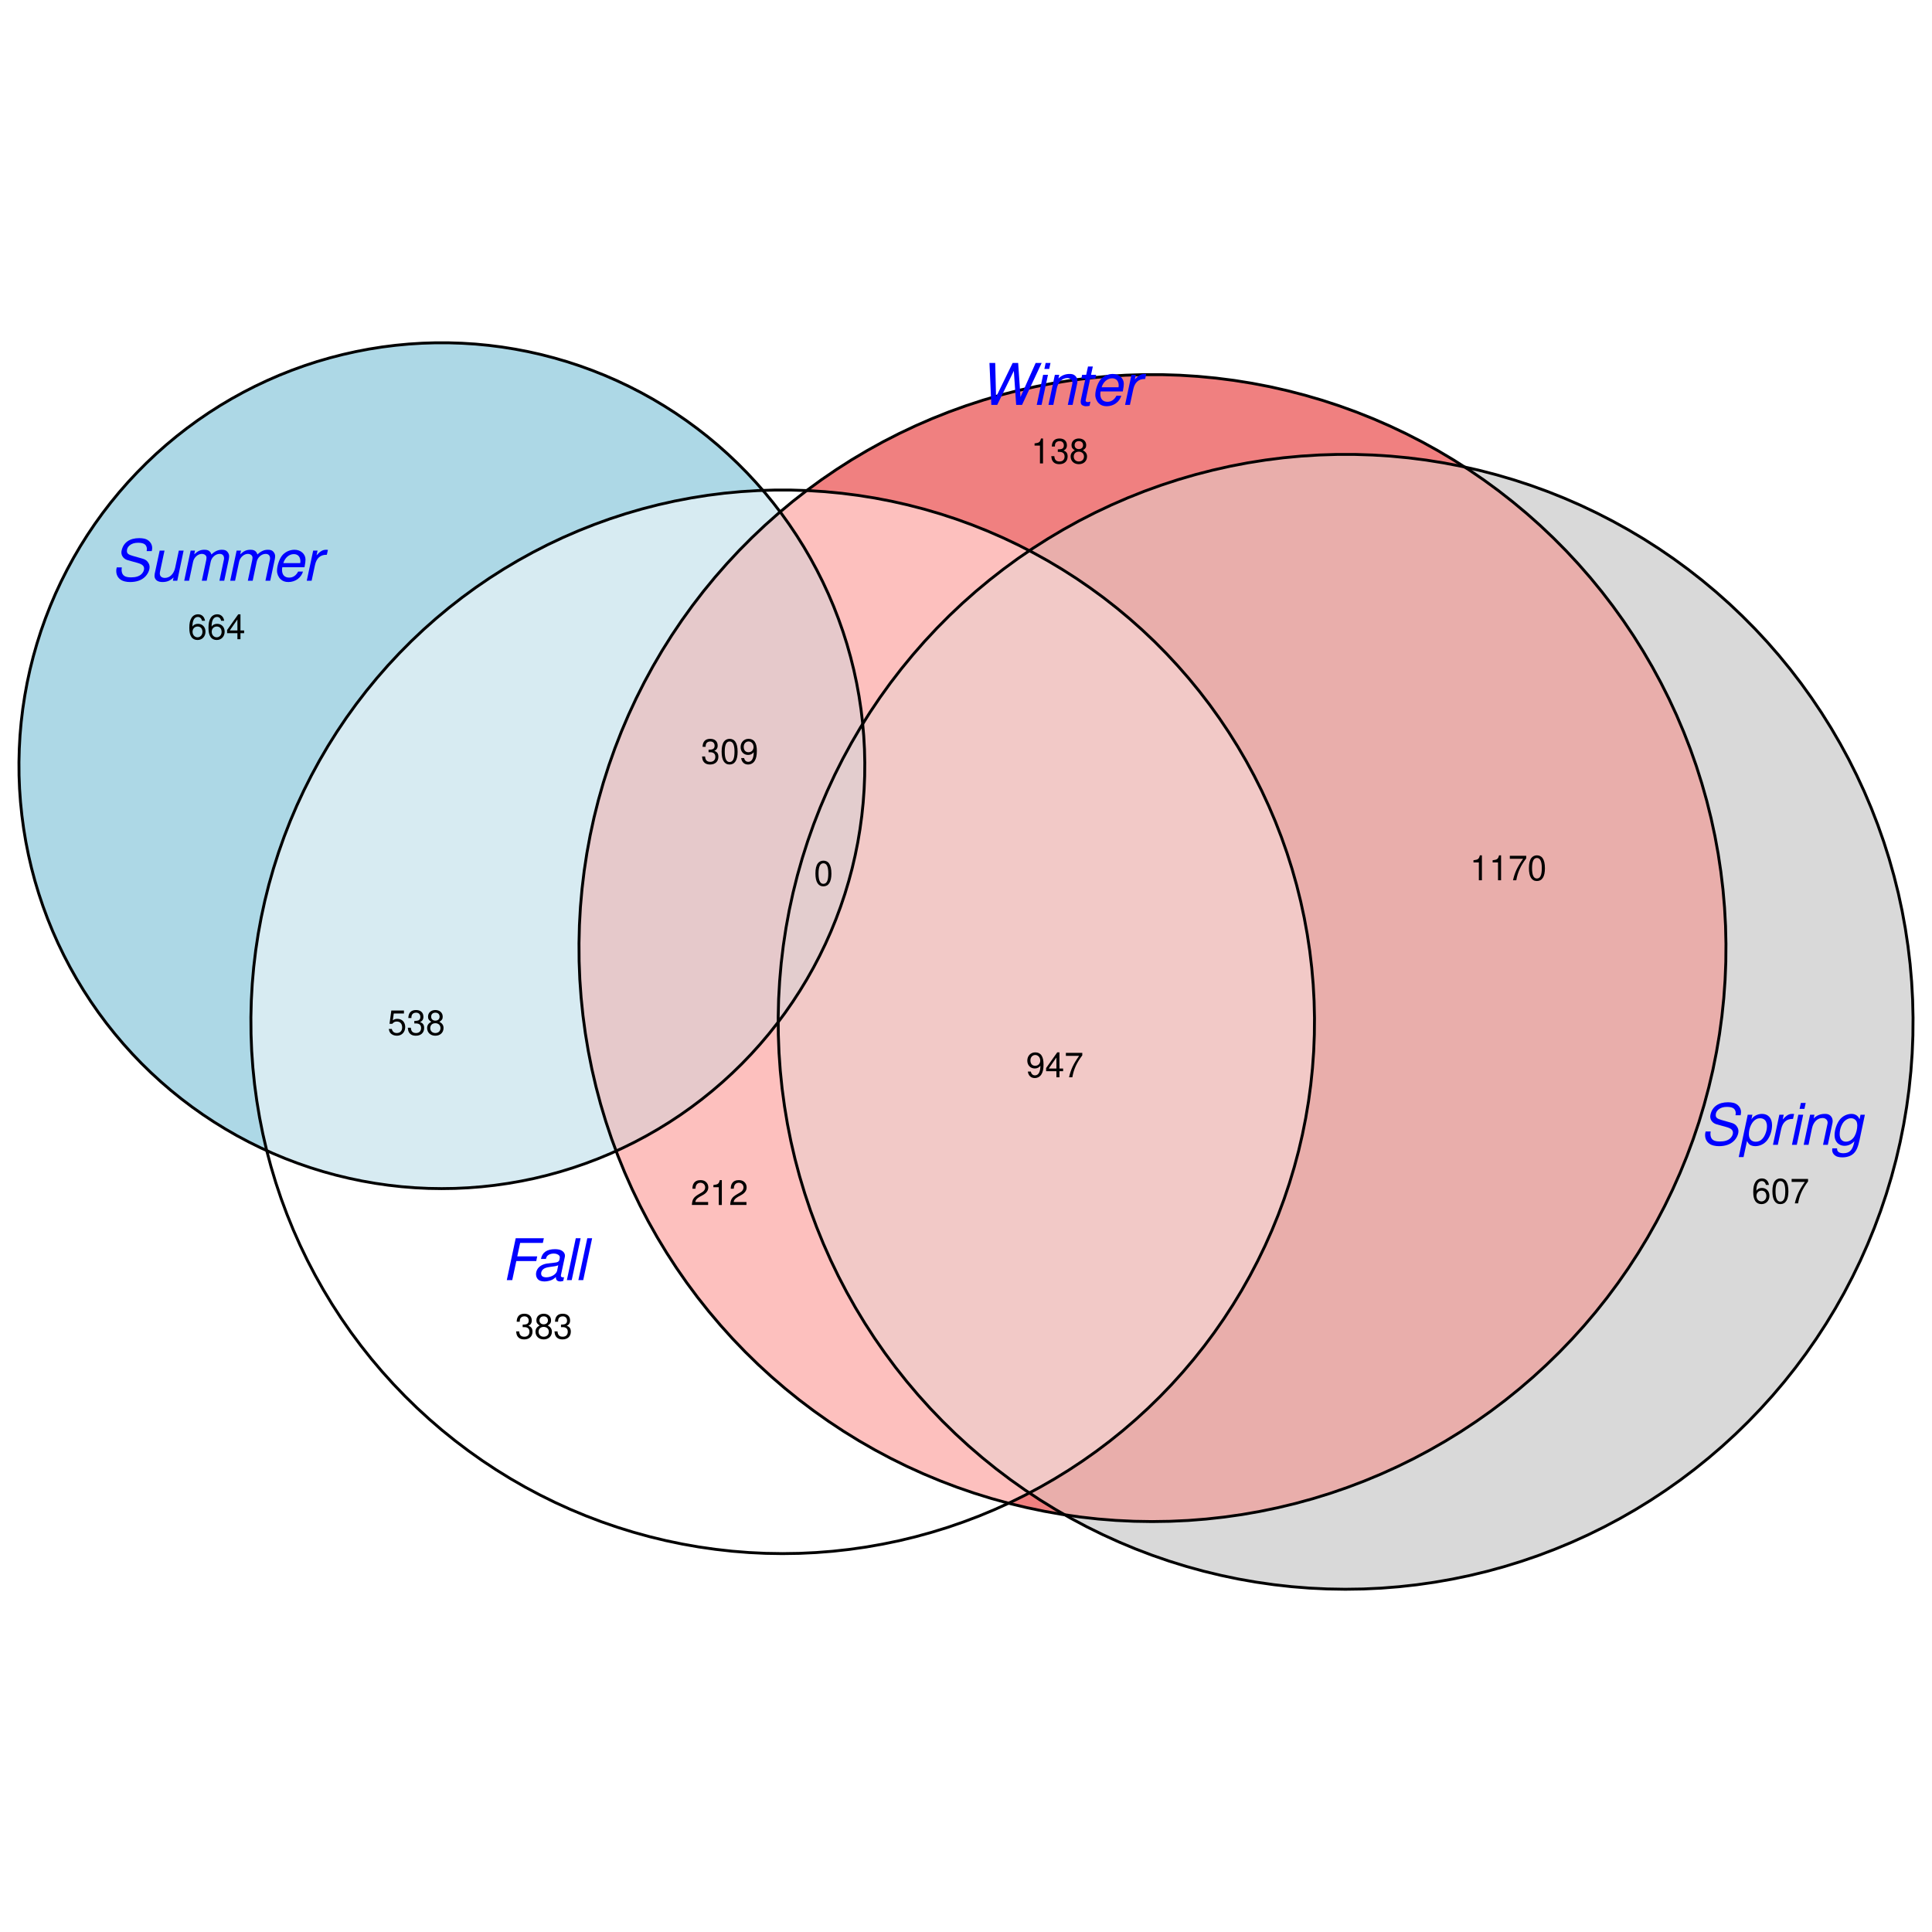 <?xml version="1.0" encoding="UTF-8"?>
<svg xmlns="http://www.w3.org/2000/svg" xmlns:xlink="http://www.w3.org/1999/xlink" width="504pt" height="504pt" viewBox="0 0 504 504" version="1.1">
<defs>
<g>
<symbol overflow="visible" id="glyph0-0">
<path style="stroke:none;" d=""/>
</symbol>
<symbol overflow="visible" id="glyph0-1">
<path style="stroke:none;" d="M 3.828 -4.984 L 9.031 -4.984 L 9.281 -6.203 L 4.078 -6.203 L 4.828 -9.703 L 10.75 -9.703 L 11.016 -10.938 L 3.672 -10.938 L 1.344 0 L 2.766 0 Z M 3.828 -4.984 "/>
</symbol>
<symbol overflow="visible" id="glyph0-2">
<path style="stroke:none;" d="M 8.281 -0.766 C 8.141 -0.734 8.078 -0.734 8.031 -0.734 C 7.703 -0.734 7.516 -0.844 7.469 -1.016 C 7.453 -1.062 7.453 -1.109 7.453 -1.172 C 7.453 -1.219 7.453 -1.281 7.469 -1.312 L 8.438 -5.828 C 8.516 -6.234 8.516 -6.234 8.516 -6.391 C 8.516 -7.125 7.906 -7.75 7 -7.969 C 6.656 -8.047 6.281 -8.078 5.906 -8.078 C 3.812 -8.078 2.547 -7.203 2.266 -5.531 L 3.531 -5.531 C 3.656 -5.953 3.766 -6.172 3.969 -6.375 C 4.312 -6.719 4.938 -6.938 5.578 -6.938 C 6.25 -6.938 6.828 -6.703 7.062 -6.328 C 7.141 -6.219 7.172 -6.109 7.172 -5.969 C 7.172 -5.906 7.156 -5.812 7.141 -5.688 L 7.094 -5.422 C 6.984 -4.828 6.656 -4.625 5.578 -4.531 C 4.078 -4.391 3.422 -4.297 2.875 -4.078 C 1.906 -3.703 1.281 -3.047 1.047 -2.172 C 1 -1.984 0.969 -1.766 0.969 -1.578 C 0.969 -0.719 1.391 -0.078 2.125 0.188 C 2.438 0.281 2.781 0.344 3.125 0.344 C 3.672 0.344 4.281 0.234 4.828 0.047 C 5.297 -0.125 5.531 -0.266 6.156 -0.812 L 6.156 -0.641 C 6.156 -0.203 6.375 0.141 6.734 0.25 C 6.906 0.312 7.094 0.344 7.297 0.344 C 7.469 0.344 7.516 0.344 7.875 0.25 C 7.922 0.234 8 0.219 8.078 0.203 Z M 6.469 -2.453 C 6.266 -1.531 4.953 -0.734 3.625 -0.734 C 3.109 -0.734 2.719 -0.875 2.5 -1.109 C 2.375 -1.281 2.297 -1.484 2.297 -1.719 C 2.297 -2.219 2.578 -2.719 3.031 -2.984 C 3.391 -3.203 3.828 -3.328 4.578 -3.438 C 6.094 -3.641 6.109 -3.641 6.766 -3.875 Z M 6.469 -2.453 "/>
</symbol>
<symbol overflow="visible" id="glyph0-3">
<path style="stroke:none;" d="M 4.609 -10.938 L 3.344 -10.938 L 1.016 0 L 2.281 0 Z M 4.609 -10.938 "/>
</symbol>
<symbol overflow="visible" id="glyph0-4">
<path style="stroke:none;" d="M 10.594 -7.719 C 10.688 -8.141 10.703 -8.344 10.703 -8.562 C 10.703 -9.688 9.875 -10.688 8.688 -10.969 C 8.266 -11.062 7.797 -11.109 7.312 -11.109 C 4.844 -11.109 3.219 -9.984 2.75 -7.938 C 2.703 -7.719 2.672 -7.531 2.672 -7.375 C 2.672 -6.438 3.328 -5.641 4.328 -5.359 L 6.906 -4.641 C 8.109 -4.297 8.594 -3.875 8.594 -3.141 C 8.594 -2.672 8.328 -2.109 7.891 -1.703 C 7.281 -1.141 6.391 -0.875 5.188 -0.875 C 3.688 -0.875 2.953 -1.312 2.766 -2.375 C 2.734 -2.531 2.719 -2.703 2.719 -2.859 C 2.719 -3.062 2.734 -3.188 2.781 -3.484 L 1.469 -3.484 C 1.359 -3.094 1.328 -2.844 1.328 -2.531 C 1.328 -1.156 2.188 -0.125 3.562 0.188 C 4 0.297 4.469 0.344 4.953 0.344 C 6.547 0.344 7.844 -0.094 8.734 -0.922 C 9.516 -1.625 10.031 -2.703 10.031 -3.562 C 10.031 -3.953 9.922 -4.344 9.672 -4.719 C 9.344 -5.25 8.906 -5.547 8.203 -5.75 L 5.625 -6.484 C 4.469 -6.812 4.109 -7.109 4.109 -7.766 C 4.109 -8.312 4.312 -8.766 4.766 -9.172 C 5.328 -9.656 6.047 -9.906 7.047 -9.906 C 7.891 -9.906 8.516 -9.734 8.844 -9.438 C 9.141 -9.188 9.328 -8.703 9.328 -8.266 C 9.328 -8.125 9.312 -8.031 9.266 -7.719 Z M 10.594 -7.719 "/>
</symbol>
<symbol overflow="visible" id="glyph0-5">
<path style="stroke:none;" d="M 0.109 3.188 L 1.359 3.188 L 2.266 -1.016 C 2.609 -0.281 2.984 0.078 3.609 0.234 C 3.875 0.312 4.125 0.344 4.406 0.344 C 5.578 0.344 6.703 -0.188 7.469 -1.125 C 8.281 -2.125 8.797 -3.672 8.797 -5.156 C 8.797 -6.953 7.781 -8.078 6.188 -8.078 C 5.016 -8.078 3.812 -7.438 3.406 -6.594 L 3.672 -7.859 L 2.453 -7.859 Z M 5.688 -6.938 C 6.422 -6.938 6.969 -6.594 7.25 -6 C 7.391 -5.656 7.469 -5.297 7.469 -4.859 C 7.469 -4.203 7.312 -3.453 7.016 -2.766 C 6.641 -1.891 6.156 -1.312 5.516 -1.016 C 5.203 -0.875 4.891 -0.812 4.531 -0.812 C 3.422 -0.812 2.75 -1.562 2.75 -2.766 C 2.75 -4.469 3.594 -6.188 4.719 -6.719 C 5.031 -6.875 5.328 -6.938 5.688 -6.938 Z M 5.688 -6.938 "/>
</symbol>
<symbol overflow="visible" id="glyph0-6">
<path style="stroke:none;" d="M 2.703 -7.859 L 1.031 0 L 2.297 0 L 3.172 -4.078 C 3.547 -5.844 4.547 -6.766 6.125 -6.766 L 6.266 -6.766 L 6.547 -8.047 L 6.453 -8.062 C 6.312 -8.062 6.188 -8.078 6.062 -8.078 C 5.188 -8.078 4.531 -7.688 3.578 -6.625 L 3.844 -7.859 Z M 2.703 -7.859 "/>
</symbol>
<symbol overflow="visible" id="glyph0-7">
<path style="stroke:none;" d="M 3.922 -7.859 L 2.656 -7.859 L 0.984 0 L 2.25 0 Z M 4.578 -10.938 L 3.312 -10.938 L 2.984 -9.391 L 4.25 -9.391 Z M 4.578 -10.938 "/>
</symbol>
<symbol overflow="visible" id="glyph0-8">
<path style="stroke:none;" d="M 2.719 -7.859 L 1.047 0 L 2.312 0 L 3.219 -4.328 C 3.578 -5.984 4.641 -7 5.984 -7 C 6.734 -7 7.297 -6.484 7.297 -5.797 C 7.297 -5.703 7.266 -5.484 7.203 -5.234 L 6.094 0 L 7.344 0 L 8.547 -5.641 C 8.594 -5.828 8.609 -6.016 8.609 -6.203 C 8.609 -7.078 8.078 -7.781 7.312 -8 C 7.078 -8.062 6.844 -8.078 6.562 -8.078 C 5.438 -8.078 4.438 -7.688 3.656 -6.891 L 3.859 -7.859 Z M 2.719 -7.859 "/>
</symbol>
<symbol overflow="visible" id="glyph0-9">
<path style="stroke:none;" d="M 7.875 -7.859 L 7.625 -6.688 C 7.297 -7.391 6.922 -7.75 6.281 -7.969 C 6.047 -8.047 5.797 -8.078 5.531 -8.078 C 4.375 -8.078 3.203 -7.516 2.469 -6.578 C 1.672 -5.578 1.109 -3.922 1.109 -2.516 C 1.109 -1.344 1.641 -0.438 2.547 0 C 2.906 0.172 3.297 0.25 3.703 0.25 C 4.656 0.25 5.516 -0.156 6.281 -0.938 L 6.219 -0.656 C 5.797 1.375 5 2.188 3.391 2.188 C 2.375 2.188 1.766 1.781 1.766 1.109 L 1.766 0.906 L 0.516 0.906 C 0.5 1.172 0.484 1.312 0.484 1.359 C 0.484 2.172 1.078 2.875 1.953 3.125 C 2.312 3.219 2.719 3.266 3.141 3.266 C 4.328 3.266 5.391 2.906 6.062 2.266 C 6.812 1.547 7.219 0.625 7.625 -1.281 L 9.016 -7.859 Z M 5.438 -6.938 C 6.078 -6.938 6.641 -6.562 6.875 -6.016 C 6.969 -5.734 7.031 -5.438 7.031 -5.078 C 7.031 -4.156 6.766 -3.062 6.344 -2.312 C 5.844 -1.391 4.969 -0.828 4.062 -0.828 C 3.062 -0.828 2.438 -1.562 2.438 -2.766 C 2.438 -3.516 2.578 -4.25 2.891 -4.969 C 3.25 -5.812 3.703 -6.312 4.344 -6.656 C 4.719 -6.859 5.031 -6.938 5.438 -6.938 Z M 5.438 -6.938 "/>
</symbol>
<symbol overflow="visible" id="glyph0-10">
<path style="stroke:none;" d="M 7.25 0 L 8.906 -7.859 L 7.656 -7.859 L 6.703 -3.406 C 6.359 -1.781 5.312 -0.734 4.016 -0.734 C 3.312 -0.734 2.828 -1.047 2.719 -1.609 C 2.703 -1.688 2.688 -1.797 2.688 -1.891 C 2.688 -2.016 2.703 -2.141 2.734 -2.297 L 3.922 -7.859 L 2.656 -7.859 L 1.359 -1.797 C 1.328 -1.656 1.312 -1.484 1.312 -1.297 C 1.312 -0.5 1.812 0.094 2.656 0.266 C 2.875 0.312 3.141 0.344 3.391 0.344 C 4.562 0.344 5.422 -0.016 6.281 -0.859 L 6.109 0 Z M 7.25 0 "/>
</symbol>
<symbol overflow="visible" id="glyph0-11">
<path style="stroke:none;" d="M 2.734 -7.859 L 1.062 0 L 2.328 0 L 3.375 -4.938 C 3.609 -6.078 4.641 -7 5.641 -7 C 6.281 -7 6.781 -6.656 6.859 -6.188 C 6.875 -6.125 6.875 -6.062 6.875 -5.969 C 6.875 -5.812 6.844 -5.609 6.812 -5.422 L 5.656 0 L 6.922 0 L 7.969 -4.938 C 8.203 -6.109 9.234 -7 10.312 -7 C 11.031 -7 11.453 -6.562 11.453 -5.844 C 11.453 -5.625 11.453 -5.625 11.328 -5.109 L 10.25 0 L 11.5 0 L 12.688 -5.594 C 12.734 -5.766 12.781 -6.25 12.781 -6.422 C 12.781 -6.828 12.594 -7.25 12.297 -7.578 C 11.969 -7.938 11.578 -8.078 10.875 -8.078 C 9.891 -8.078 9.047 -7.688 8.156 -6.844 C 8.016 -7.375 7.688 -7.75 7.25 -7.938 C 6.984 -8.047 6.688 -8.078 6.344 -8.078 C 5.312 -8.078 4.641 -7.781 3.672 -6.891 L 3.875 -7.859 Z M 2.734 -7.859 "/>
</symbol>
<symbol overflow="visible" id="glyph0-12">
<path style="stroke:none;" d="M 8.438 -3.516 C 8.656 -4.688 8.703 -5.047 8.703 -5.516 C 8.703 -6.969 7.453 -8.078 5.828 -8.078 C 4.531 -8.078 3.281 -7.469 2.516 -6.469 C 1.812 -5.516 1.266 -3.828 1.266 -2.594 C 1.266 -1.781 1.625 -0.953 2.188 -0.406 C 2.719 0.109 3.375 0.344 4.234 0.344 C 6.031 0.344 7.578 -0.766 8.047 -2.391 L 6.781 -2.391 C 6.234 -1.344 5.438 -0.812 4.438 -0.812 C 3.25 -0.812 2.578 -1.547 2.578 -2.812 C 2.578 -3.156 2.594 -3.281 2.656 -3.516 Z M 2.922 -4.594 C 3.312 -5.969 4.422 -6.938 5.641 -6.938 C 6.562 -6.938 7.156 -6.438 7.328 -5.531 C 7.359 -5.391 7.375 -5.234 7.375 -5.078 C 7.375 -4.953 7.359 -4.828 7.328 -4.594 Z M 2.922 -4.594 "/>
</symbol>
<symbol overflow="visible" id="glyph0-13">
<path style="stroke:none;" d="M 11.156 0 L 16.266 -10.938 L 14.703 -10.938 L 10.75 -2.062 L 10.141 -10.938 L 8.703 -10.938 L 4.375 -2.062 L 4.156 -10.938 L 2.656 -10.938 L 3.141 0 L 4.672 0 L 9.016 -8.875 L 9.625 0 Z M 11.156 0 "/>
</symbol>
<symbol overflow="visible" id="glyph0-14">
<path style="stroke:none;" d="M 5.484 -7.859 L 4.156 -7.859 L 4.625 -10.016 L 3.359 -10.016 L 2.891 -7.859 L 1.828 -7.859 L 1.625 -6.859 L 2.688 -6.859 L 1.5 -1.312 C 1.469 -1.156 1.453 -0.984 1.453 -0.844 C 1.453 -0.234 1.703 0.109 2.297 0.266 C 2.453 0.312 2.625 0.344 2.797 0.344 C 3.109 0.344 3.547 0.297 3.766 0.234 L 4 -0.859 C 3.516 -0.734 3.484 -0.734 3.281 -0.734 C 3 -0.734 2.812 -0.844 2.766 -1.031 C 2.75 -1.078 2.75 -1.094 2.75 -1.141 C 2.75 -1.188 2.766 -1.266 2.781 -1.344 L 3.938 -6.859 L 5.281 -6.859 Z M 5.484 -7.859 "/>
</symbol>
<symbol overflow="visible" id="glyph1-0">
<path style="stroke:none;" d=""/>
</symbol>
<symbol overflow="visible" id="glyph1-1">
<path style="stroke:none;" d="M 1.984 -3 L 2.422 -3 C 3.281 -3 3.75 -2.594 3.75 -1.812 C 3.75 -0.984 3.25 -0.5 2.438 -0.5 C 1.562 -0.5 1.141 -0.938 1.078 -1.891 L 0.281 -1.891 C 0.328 -1.375 0.406 -1.031 0.562 -0.734 C 0.906 -0.109 1.516 0.203 2.391 0.203 C 3.703 0.203 4.547 -0.578 4.547 -1.812 C 4.547 -2.641 4.234 -3.094 3.469 -3.359 C 4.062 -3.609 4.359 -4.062 4.359 -4.719 C 4.359 -5.828 3.641 -6.5 2.422 -6.5 C 1.141 -6.5 0.453 -5.781 0.422 -4.406 L 1.219 -4.406 C 1.219 -4.812 1.266 -5.031 1.359 -5.234 C 1.531 -5.594 1.938 -5.812 2.438 -5.812 C 3.125 -5.812 3.562 -5.391 3.562 -4.688 C 3.562 -4.234 3.391 -3.953 3.047 -3.797 C 2.828 -3.703 2.531 -3.672 1.984 -3.656 Z M 1.984 -3 "/>
</symbol>
<symbol overflow="visible" id="glyph1-2">
<path style="stroke:none;" d="M 3.516 -3.422 C 4.188 -3.828 4.391 -4.156 4.391 -4.766 C 4.391 -5.797 3.609 -6.5 2.469 -6.5 C 1.344 -6.5 0.562 -5.797 0.562 -4.781 C 0.562 -4.156 0.766 -3.844 1.422 -3.422 C 0.688 -3.062 0.328 -2.531 0.328 -1.812 C 0.328 -0.625 1.203 0.203 2.469 0.203 C 3.734 0.203 4.609 -0.625 4.609 -1.812 C 4.609 -2.531 4.25 -3.062 3.516 -3.422 Z M 2.469 -5.812 C 3.156 -5.812 3.578 -5.406 3.578 -4.75 C 3.578 -4.141 3.141 -3.734 2.469 -3.734 C 1.797 -3.734 1.375 -4.141 1.375 -4.766 C 1.375 -5.406 1.797 -5.812 2.469 -5.812 Z M 2.469 -3.062 C 3.266 -3.062 3.812 -2.547 3.812 -1.797 C 3.812 -1.016 3.281 -0.5 2.453 -0.5 C 1.688 -0.5 1.141 -1.031 1.141 -1.781 C 1.141 -2.562 1.672 -3.062 2.469 -3.062 Z M 2.469 -3.062 "/>
</symbol>
<symbol overflow="visible" id="glyph1-3">
<path style="stroke:none;" d="M 4.484 -4.812 C 4.328 -5.875 3.641 -6.5 2.672 -6.5 C 1.969 -6.5 1.344 -6.172 0.969 -5.578 C 0.562 -4.938 0.391 -4.156 0.391 -2.969 C 0.391 -1.875 0.547 -1.172 0.922 -0.609 C 1.266 -0.078 1.828 0.203 2.531 0.203 C 3.75 0.203 4.609 -0.703 4.609 -1.969 C 4.609 -3.172 3.812 -4.016 2.656 -4.016 C 2.031 -4.016 1.531 -3.781 1.203 -3.297 C 1.203 -4.906 1.703 -5.812 2.625 -5.812 C 3.172 -5.812 3.562 -5.438 3.688 -4.812 Z M 2.562 -3.312 C 3.328 -3.312 3.812 -2.766 3.812 -1.906 C 3.812 -1.094 3.266 -0.5 2.531 -0.5 C 1.797 -0.5 1.234 -1.109 1.234 -1.938 C 1.234 -2.75 1.781 -3.312 2.562 -3.312 Z M 2.562 -3.312 "/>
</symbol>
<symbol overflow="visible" id="glyph1-4">
<path style="stroke:none;" d="M 2.469 -6.5 C 1.875 -6.5 1.344 -6.234 1.016 -5.797 C 0.594 -5.219 0.391 -4.359 0.391 -3.156 C 0.391 -0.953 1.109 0.203 2.469 0.203 C 3.828 0.203 4.562 -0.953 4.562 -3.094 C 4.562 -4.359 4.359 -5.203 3.938 -5.797 C 3.609 -6.25 3.078 -6.5 2.469 -6.5 Z M 2.469 -5.812 C 3.328 -5.812 3.75 -4.938 3.75 -3.172 C 3.75 -1.312 3.344 -0.453 2.453 -0.453 C 1.625 -0.453 1.203 -1.344 1.203 -3.141 C 1.203 -4.938 1.625 -5.812 2.469 -5.812 Z M 2.469 -5.812 "/>
</symbol>
<symbol overflow="visible" id="glyph1-5">
<path style="stroke:none;" d="M 4.688 -6.375 L 0.406 -6.375 L 0.406 -5.594 L 3.859 -5.594 C 2.344 -3.422 1.719 -2.094 1.234 0 L 2.094 0 C 2.438 -2.047 3.234 -3.797 4.688 -5.719 Z M 4.688 -6.375 "/>
</symbol>
<symbol overflow="visible" id="glyph1-6">
<path style="stroke:none;" d="M 2.938 -1.578 L 2.938 0 L 3.734 0 L 3.734 -1.578 L 4.688 -1.578 L 4.688 -2.281 L 3.734 -2.281 L 3.734 -6.5 L 3.156 -6.5 L 0.25 -2.406 L 0.25 -1.578 Z M 2.938 -2.281 L 0.938 -2.281 L 2.938 -5.156 Z M 2.938 -2.281 "/>
</symbol>
<symbol overflow="visible" id="glyph1-7">
<path style="stroke:none;" d="M 2.328 -4.641 L 2.328 0 L 3.125 0 L 3.125 -6.5 L 2.594 -6.5 C 2.328 -5.516 2.141 -5.375 0.922 -5.219 L 0.922 -4.641 Z M 2.328 -4.641 "/>
</symbol>
<symbol overflow="visible" id="glyph1-8">
<path style="stroke:none;" d="M 4.281 -6.375 L 0.984 -6.375 L 0.516 -2.906 L 1.234 -2.906 C 1.609 -3.344 1.922 -3.5 2.422 -3.5 C 3.281 -3.5 3.812 -2.922 3.812 -1.969 C 3.812 -1.047 3.281 -0.5 2.406 -0.5 C 1.719 -0.5 1.297 -0.844 1.109 -1.562 L 0.312 -1.562 C 0.422 -1.047 0.516 -0.797 0.703 -0.562 C 1.062 -0.078 1.703 0.203 2.438 0.203 C 3.719 0.203 4.609 -0.734 4.609 -2.078 C 4.609 -3.344 3.781 -4.203 2.562 -4.203 C 2.109 -4.203 1.75 -4.094 1.375 -3.812 L 1.625 -5.594 L 4.281 -5.594 Z M 4.281 -6.375 "/>
</symbol>
<symbol overflow="visible" id="glyph1-9">
<path style="stroke:none;" d="M 4.547 -0.781 L 1.203 -0.781 C 1.281 -1.328 1.562 -1.672 2.344 -2.141 L 3.25 -2.641 C 4.141 -3.141 4.594 -3.812 4.594 -4.609 C 4.594 -5.141 4.391 -5.656 4 -6 C 3.625 -6.344 3.156 -6.5 2.562 -6.5 C 1.75 -6.5 1.141 -6.219 0.797 -5.656 C 0.562 -5.312 0.469 -4.906 0.453 -4.25 L 1.234 -4.25 C 1.266 -4.703 1.328 -4.953 1.438 -5.172 C 1.641 -5.578 2.047 -5.812 2.531 -5.812 C 3.25 -5.812 3.781 -5.297 3.781 -4.594 C 3.781 -4.062 3.484 -3.625 2.922 -3.297 L 2.094 -2.812 C 0.766 -2.047 0.375 -1.438 0.312 -0.016 L 4.547 -0.016 Z M 4.547 -0.781 "/>
</symbol>
<symbol overflow="visible" id="glyph1-10">
<path style="stroke:none;" d="M 0.484 -1.484 C 0.625 -0.422 1.312 0.203 2.281 0.203 C 3 0.203 3.625 -0.141 4 -0.719 C 4.406 -1.359 4.578 -2.156 4.578 -3.328 C 4.578 -4.422 4.422 -5.125 4.047 -5.703 C 3.688 -6.234 3.125 -6.5 2.438 -6.5 C 1.219 -6.5 0.344 -5.594 0.344 -4.344 C 0.344 -3.141 1.156 -2.297 2.297 -2.297 C 2.906 -2.297 3.359 -2.516 3.766 -3 C 3.75 -1.391 3.25 -0.5 2.344 -0.5 C 1.781 -0.5 1.391 -0.859 1.266 -1.484 Z M 2.422 -5.812 C 3.156 -5.812 3.719 -5.188 3.719 -4.359 C 3.719 -3.562 3.172 -3 2.391 -3 C 1.625 -3 1.156 -3.531 1.156 -4.406 C 1.156 -5.219 1.688 -5.812 2.422 -5.812 Z M 2.422 -5.812 "/>
</symbol>
</g>
</defs>
<g id="surface245">
<rect x="0" y="0" width="504" height="504" style="fill:rgb(100%,100%,100%);fill-opacity:1;stroke:none;"/>
<path style=" stroke:none;fill-rule:nonzero;fill:rgb(100%,100%,100%);fill-opacity:1;" d="M 206.773 130.828 L 210.438 127.973 L 206.453 127.844 L 202.07 127.84 L 199.02 127.934 L 199.516 128.504 L 201.723 131.199 L 203.516 133.539 Z M 208.48 405.223 L 212.855 405.016 L 217.223 404.676 L 221.574 404.195 L 225.914 403.578 L 230.227 402.82 L 234.516 401.934 L 238.773 400.906 L 243 399.746 L 247.184 398.457 L 251.324 397.031 L 255.422 395.48 L 259.465 393.797 L 263.109 392.145 L 258.617 390.906 L 254.105 389.508 L 249.641 387.969 L 245.227 386.289 L 240.867 384.469 L 236.566 382.516 L 232.332 380.426 L 228.164 378.203 L 224.066 375.848 L 220.047 373.367 L 216.109 370.758 L 212.254 368.027 L 208.488 365.18 L 204.812 362.211 L 201.234 359.129 L 197.754 355.934 L 194.379 352.633 L 191.105 349.227 L 187.945 345.715 L 184.895 342.109 L 181.957 338.406 L 179.145 334.617 L 176.449 330.738 L 173.875 326.773 L 171.43 322.734 L 169.113 318.617 L 166.93 314.43 L 164.879 310.172 L 162.961 305.855 L 161.184 301.48 L 160.73 300.254 L 159.234 300.934 L 156.02 302.27 L 152.762 303.504 L 149.469 304.637 L 146.137 305.664 L 142.781 306.586 L 139.395 307.402 L 135.98 308.109 L 132.551 308.707 L 129.102 309.199 L 125.641 309.582 L 122.168 309.855 L 118.688 310.02 L 115.203 310.07 L 111.723 310.016 L 108.242 309.848 L 104.77 309.57 L 101.309 309.184 L 97.859 308.688 L 94.43 308.086 L 91.02 307.371 L 87.633 306.555 L 84.277 305.629 L 80.949 304.598 L 77.656 303.461 L 74.402 302.223 L 71.188 300.883 L 69.578 300.148 L 70.688 304.32 L 71.945 308.516 L 73.336 312.672 L 74.859 316.777 L 76.508 320.836 L 78.285 324.84 L 80.188 328.785 L 82.215 332.668 L 84.363 336.484 L 86.629 340.23 L 89.012 343.906 L 91.512 347.504 L 94.125 351.02 L 96.844 354.453 L 99.672 357.797 L 102.605 361.051 L 105.641 364.211 L 108.773 367.273 L 112 370.234 L 115.316 373.094 L 118.727 375.844 L 122.219 378.488 L 125.793 381.02 L 129.445 383.438 L 133.172 385.738 L 136.969 387.922 L 140.836 389.98 L 144.762 391.922 L 148.75 393.734 L 152.793 395.418 L 156.887 396.977 L 161.027 398.406 L 165.211 399.703 L 169.434 400.867 L 173.691 401.898 L 177.977 402.793 L 182.293 403.551 L 186.625 404.172 L 190.98 404.66 L 195.348 405.008 L 199.723 405.219 L 204.102 405.289 Z M 208.48 405.223 "/>
<path style=" stroke:none;fill-rule:nonzero;fill:rgb(85.098%,85.098%,85.098%);fill-opacity:1;" d="M 355.617 414.516 L 360.285 414.297 L 364.945 413.93 L 369.59 413.418 L 374.219 412.758 L 378.82 411.953 L 383.398 411.004 L 387.941 409.91 L 392.449 408.672 L 396.914 407.293 L 401.336 405.777 L 405.703 404.117 L 410.02 402.324 L 414.277 400.395 L 418.469 398.332 L 422.598 396.137 L 426.652 393.812 L 430.629 391.363 L 434.531 388.785 L 438.348 386.09 L 442.078 383.273 L 445.715 380.34 L 449.262 377.297 L 452.707 374.141 L 456.055 370.875 L 459.293 367.508 L 462.43 364.039 L 465.449 360.477 L 468.359 356.816 L 471.148 353.066 L 473.82 349.23 L 476.367 345.316 L 478.793 341.32 L 481.09 337.25 L 483.254 333.105 L 485.289 328.898 L 487.191 324.629 L 488.957 320.305 L 490.586 315.922 L 492.074 311.492 L 493.422 307.016 L 494.629 302.504 L 495.691 297.949 L 496.609 293.367 L 497.383 288.758 L 498.012 284.129 L 498.492 279.48 L 498.828 274.816 L 499.016 270.148 L 499.055 265.473 L 498.945 260.801 L 498.691 256.137 L 498.289 251.48 L 497.738 246.84 L 497.043 242.215 L 496.203 237.617 L 495.219 233.051 L 494.086 228.516 L 492.816 224.02 L 491.402 219.562 L 489.848 215.156 L 488.156 210.801 L 486.328 206.5 L 484.363 202.258 L 482.27 198.078 L 480.039 193.973 L 477.684 189.934 L 475.203 185.973 L 472.598 182.094 L 469.871 178.301 L 467.023 174.59 L 464.062 170.977 L 460.992 167.453 L 457.809 164.031 L 454.516 160.715 L 451.125 157.5 L 447.633 154.395 L 444.043 151.398 L 440.359 148.52 L 436.59 145.758 L 432.734 143.117 L 428.797 140.602 L 424.781 138.211 L 420.691 135.945 L 416.535 133.812 L 412.312 131.809 L 408.027 129.941 L 403.688 128.211 L 399.293 126.617 L 394.852 125.164 L 390.367 123.852 L 385.84 122.68 L 382.066 121.828 L 383.219 122.566 L 387.117 125.234 L 390.93 128.027 L 394.648 130.938 L 398.277 133.961 L 401.809 137.102 L 405.234 140.348 L 408.562 143.703 L 411.777 147.164 L 414.887 150.723 L 417.879 154.375 L 420.754 158.121 L 423.508 161.957 L 426.145 165.879 L 428.652 169.883 L 431.031 173.961 L 433.281 178.113 L 435.402 182.336 L 437.387 186.621 L 439.234 190.969 L 440.945 195.371 L 442.516 199.828 L 443.941 204.332 L 445.23 208.875 L 446.371 213.457 L 447.367 218.074 L 448.219 222.723 L 448.918 227.395 L 449.477 232.086 L 449.883 236.789 L 450.141 241.508 L 450.25 246.23 L 450.211 250.953 L 450.02 255.672 L 449.684 260.383 L 449.195 265.082 L 448.562 269.762 L 447.777 274.422 L 446.852 279.051 L 445.773 283.652 L 444.555 288.215 L 443.195 292.738 L 441.688 297.215 L 440.043 301.645 L 438.258 306.016 L 436.336 310.332 L 434.281 314.582 L 432.09 318.77 L 429.77 322.883 L 427.32 326.922 L 424.746 330.883 L 422.043 334.758 L 419.223 338.547 L 416.285 342.242 L 413.23 345.848 L 410.066 349.352 L 406.789 352.754 L 403.406 356.055 L 399.926 359.242 L 396.34 362.32 L 392.664 365.285 L 388.895 368.133 L 385.035 370.859 L 381.094 373.461 L 377.07 375.938 L 372.973 378.285 L 368.805 380.504 L 364.566 382.59 L 360.262 384.539 L 355.902 386.352 L 351.484 388.027 L 347.02 389.562 L 342.504 390.957 L 337.949 392.207 L 333.355 393.312 L 328.73 394.27 L 324.078 395.086 L 319.402 395.75 L 314.707 396.27 L 310 396.641 L 305.281 396.859 L 300.559 396.93 L 295.836 396.855 L 291.117 396.629 L 286.406 396.254 L 281.715 395.73 L 277.762 395.16 L 279.316 396.055 L 283.438 398.254 L 287.629 400.32 L 291.883 402.254 L 296.195 404.055 L 300.566 405.719 L 304.984 407.242 L 309.449 408.625 L 313.953 409.867 L 318.496 410.965 L 323.07 411.922 L 327.672 412.73 L 332.301 413.395 L 336.945 413.914 L 341.602 414.285 L 346.27 414.508 L 350.945 414.586 Z M 355.617 414.516 "/>
<path style=" stroke:none;fill-rule:nonzero;fill:rgb(67.843%,84.706%,90.196%);fill-opacity:1;" d="M 69.562 300.09 L 68.57 295.82 L 67.715 291.527 L 66.996 287.207 L 66.41 282.863 L 65.965 278.508 L 65.656 274.137 L 65.488 269.762 L 65.453 265.383 L 65.562 261.004 L 65.805 256.629 L 66.188 252.266 L 66.707 247.918 L 67.363 243.586 L 68.156 239.277 L 69.086 234.996 L 70.148 230.75 L 71.348 226.535 L 72.676 222.363 L 74.137 218.234 L 75.727 214.152 L 77.445 210.121 L 79.293 206.148 L 81.262 202.238 L 83.352 198.391 L 85.562 194.609 L 87.895 190.898 L 90.34 187.266 L 92.902 183.711 L 95.57 180.242 L 98.352 176.855 L 101.234 173.559 L 104.223 170.355 L 107.309 167.246 L 110.492 164.238 L 113.77 161.332 L 117.137 158.531 L 120.59 155.836 L 124.125 153.254 L 127.742 150.781 L 131.438 148.426 L 135.203 146.188 L 139.035 144.07 L 142.934 142.074 L 146.895 140.203 L 150.914 138.461 L 154.984 136.84 L 159.102 135.352 L 163.266 133.996 L 167.473 132.77 L 171.715 131.676 L 175.988 130.719 L 180.289 129.898 L 184.617 129.211 L 188.961 128.66 L 193.324 128.25 L 197.695 127.977 L 199.02 127.934 L 197.223 125.879 L 194.852 123.328 L 192.398 120.855 L 189.871 118.461 L 187.27 116.145 L 184.594 113.914 L 181.848 111.77 L 179.039 109.711 L 176.164 107.742 L 173.23 105.867 L 170.238 104.082 L 167.191 102.395 L 164.09 100.805 L 160.941 99.312 L 157.75 97.922 L 154.516 96.633 L 151.238 95.445 L 147.93 94.359 L 144.586 93.383 L 141.215 92.508 L 137.816 91.742 L 134.395 91.086 L 130.957 90.535 L 127.5 90.094 L 124.031 89.762 L 120.555 89.543 L 117.074 89.43 L 113.59 89.426 L 110.109 89.535 L 106.633 89.754 L 103.164 90.082 L 99.711 90.516 L 96.27 91.062 L 92.848 91.719 L 89.449 92.48 L 86.074 93.348 L 82.73 94.32 L 79.418 95.402 L 76.145 96.586 L 72.906 97.871 L 69.711 99.262 L 66.562 100.75 L 63.461 102.336 L 60.414 104.02 L 57.418 105.797 L 54.48 107.672 L 51.605 109.637 L 48.793 111.691 L 46.047 113.832 L 43.367 116.062 L 40.762 118.375 L 38.23 120.766 L 35.777 123.238 L 33.398 125.785 L 31.105 128.406 L 28.895 131.098 L 26.773 133.859 L 24.738 136.688 L 22.793 139.574 L 20.938 142.523 L 19.18 145.531 L 17.516 148.594 L 15.949 151.703 L 14.48 154.863 L 13.117 158.066 L 11.852 161.312 L 10.688 164.598 L 9.633 167.914 L 8.68 171.266 L 7.832 174.645 L 7.094 178.051 L 6.465 181.477 L 5.941 184.918 L 5.527 188.379 L 5.223 191.848 L 5.031 195.324 L 4.945 198.809 L 4.969 202.293 L 5.105 205.773 L 5.352 209.246 L 5.707 212.711 L 6.172 216.164 L 6.742 219.602 L 7.422 223.016 L 8.211 226.41 L 9.105 229.773 L 10.109 233.113 L 11.215 236.414 L 12.422 239.68 L 13.734 242.906 L 15.148 246.094 L 16.664 249.23 L 18.273 252.316 L 19.98 255.352 L 21.785 258.332 L 23.68 261.254 L 25.668 264.117 L 27.746 266.914 L 29.91 269.641 L 32.16 272.301 L 34.492 274.891 L 36.902 277.402 L 39.395 279.836 L 41.961 282.191 L 44.598 284.465 L 47.309 286.656 L 50.086 288.758 L 52.93 290.77 L 55.832 292.691 L 58.797 294.523 L 61.816 296.258 L 64.891 297.898 L 68.016 299.438 L 69.578 300.148 Z M 69.562 300.09 "/>
<path style=" stroke:none;fill-rule:nonzero;fill:rgb(94.118%,50.196%,50.196%);fill-opacity:1;" d="M 269.469 143.023 L 273.41 140.512 L 277.43 138.125 L 281.52 135.863 L 285.68 133.734 L 289.906 131.738 L 294.191 129.875 L 298.535 128.148 L 302.93 126.562 L 307.375 125.113 L 311.859 123.805 L 316.387 122.641 L 320.949 121.617 L 325.539 120.738 L 330.152 120.008 L 334.789 119.422 L 339.445 118.984 L 344.109 118.691 L 348.781 118.547 L 353.453 118.547 L 358.125 118.699 L 362.789 118.996 L 367.441 119.441 L 372.078 120.031 L 376.691 120.77 L 381.281 121.652 L 382.066 121.828 L 379.242 120.023 L 375.184 117.605 L 371.051 115.316 L 366.848 113.16 L 362.582 111.137 L 358.25 109.25 L 353.863 107.5 L 349.422 105.891 L 344.934 104.418 L 340.398 103.094 L 335.828 101.91 L 331.219 100.871 L 326.582 99.98 L 321.914 99.234 L 317.23 98.637 L 312.527 98.188 L 307.812 97.887 L 303.094 97.734 L 298.371 97.73 L 293.648 97.879 L 288.934 98.172 L 284.23 98.617 L 279.547 99.211 L 274.879 99.949 L 270.242 100.836 L 265.633 101.867 L 261.059 103.047 L 256.523 104.367 L 252.031 105.832 L 247.59 107.438 L 243.199 109.184 L 238.867 111.066 L 234.598 113.082 L 230.391 115.234 L 226.258 117.52 L 222.195 119.93 L 218.215 122.473 L 214.312 125.137 L 210.5 127.922 L 210.438 127.973 L 210.832 127.984 L 215.203 128.262 L 219.562 128.68 L 223.906 129.234 L 228.23 129.926 L 232.531 130.754 L 236.805 131.715 L 241.047 132.812 L 245.25 134.043 L 249.414 135.406 L 253.531 136.898 L 257.598 138.52 L 261.613 140.27 L 265.574 142.148 L 268.531 143.664 Z M 275.262 393.723 L 271.285 391.27 L 268.531 389.445 L 267.387 390.055 L 263.457 391.988 L 263.109 392.145 L 263.172 392.164 L 267.762 393.273 L 272.387 394.238 L 277.039 395.059 L 277.762 395.16 Z M 275.262 393.723 "/>
<path style=" stroke:none;fill-rule:nonzero;fill:rgb(84.314%,92.157%,94.902%);fill-opacity:1;" d="M 118.688 310.02 L 122.168 309.855 L 125.641 309.582 L 129.102 309.199 L 132.551 308.707 L 135.98 308.109 L 139.395 307.402 L 142.781 306.586 L 146.137 305.664 L 149.469 304.637 L 152.762 303.504 L 156.02 302.27 L 159.234 300.934 L 160.73 300.254 L 159.543 297.051 L 158.043 292.57 L 156.684 288.047 L 155.473 283.484 L 154.402 278.883 L 153.48 274.25 L 152.703 269.59 L 152.074 264.91 L 151.594 260.211 L 151.258 255.5 L 151.074 250.777 L 151.043 246.055 L 151.156 241.332 L 151.418 236.617 L 151.832 231.91 L 152.391 227.223 L 153.102 222.551 L 153.957 217.906 L 154.957 213.289 L 156.105 208.707 L 157.395 204.164 L 158.832 199.664 L 160.406 195.211 L 162.121 190.809 L 163.973 186.465 L 165.961 182.18 L 168.086 177.961 L 170.344 173.809 L 172.727 169.734 L 175.242 165.734 L 177.879 161.816 L 180.641 157.984 L 183.52 154.238 L 186.516 150.59 L 189.629 147.035 L 192.848 143.578 L 196.176 140.227 L 199.609 136.984 L 203.145 133.848 L 203.516 133.539 L 201.723 131.199 L 199.516 128.504 L 199.02 127.934 L 197.695 127.977 L 193.324 128.25 L 188.961 128.66 L 184.617 129.211 L 180.289 129.898 L 175.988 130.719 L 171.715 131.676 L 167.473 132.77 L 163.266 133.996 L 159.102 135.352 L 154.984 136.84 L 150.914 138.461 L 146.895 140.203 L 142.934 142.074 L 139.035 144.07 L 135.203 146.188 L 131.438 148.426 L 127.742 150.781 L 124.125 153.254 L 120.59 155.836 L 117.137 158.531 L 113.77 161.332 L 110.492 164.238 L 107.309 167.246 L 104.223 170.355 L 101.234 173.559 L 98.352 176.855 L 95.57 180.242 L 92.902 183.711 L 90.34 187.266 L 87.895 190.898 L 85.562 194.609 L 83.352 198.391 L 81.262 202.238 L 79.293 206.148 L 77.445 210.121 L 75.727 214.152 L 74.137 218.234 L 72.676 222.363 L 71.348 226.535 L 70.148 230.75 L 69.086 234.996 L 68.156 239.277 L 67.363 243.586 L 66.707 247.918 L 66.188 252.266 L 65.805 256.629 L 65.562 261.004 L 65.453 265.383 L 65.488 269.762 L 65.656 274.137 L 65.965 278.508 L 66.41 282.863 L 66.996 287.207 L 67.715 291.527 L 68.57 295.82 L 69.562 300.09 L 69.578 300.148 L 71.188 300.883 L 74.402 302.223 L 77.656 303.461 L 80.949 304.598 L 84.277 305.629 L 87.633 306.555 L 91.02 307.371 L 94.43 308.086 L 97.859 308.688 L 101.309 309.184 L 104.77 309.57 L 108.242 309.848 L 111.723 310.016 L 115.203 310.07 Z M 118.688 310.02 "/>
<path style=" stroke:none;fill-rule:nonzero;fill:rgb(99.216%,75.294%,74.51%);fill-opacity:1;" d="M 226.953 185.828 L 229.562 181.953 L 232.293 178.16 L 235.145 174.457 L 238.109 170.844 L 241.188 167.328 L 244.375 163.91 L 247.668 160.594 L 251.062 157.383 L 254.559 154.281 L 258.152 151.293 L 261.836 148.418 L 265.609 145.66 L 268.531 143.664 L 265.574 142.148 L 261.613 140.27 L 257.598 138.52 L 253.531 136.898 L 249.414 135.406 L 245.25 134.043 L 241.047 132.812 L 236.805 131.715 L 232.531 130.754 L 228.23 129.926 L 223.906 129.234 L 219.562 128.68 L 215.203 128.262 L 210.832 127.984 L 210.438 127.973 L 206.773 130.828 L 203.516 133.539 L 203.844 133.961 L 205.875 136.793 L 207.816 139.684 L 209.668 142.637 L 211.422 145.645 L 213.082 148.707 L 214.645 151.82 L 216.109 154.98 L 217.473 158.188 L 218.73 161.434 L 219.891 164.719 L 220.945 168.039 L 221.891 171.391 L 222.734 174.77 L 223.469 178.176 L 224.094 181.602 L 224.613 185.047 L 225.023 188.504 L 225.055 188.852 Z M 263.457 391.988 L 267.387 390.055 L 268.531 389.445 L 267.387 388.691 L 263.574 385.988 L 259.848 383.168 L 256.211 380.23 L 252.672 377.18 L 249.227 374.02 L 245.887 370.754 L 242.648 367.383 L 239.52 363.91 L 236.504 360.344 L 233.598 356.68 L 230.812 352.926 L 228.145 349.09 L 225.602 345.168 L 223.184 341.172 L 220.891 337.098 L 218.727 332.953 L 216.699 328.742 L 214.801 324.473 L 213.043 320.145 L 211.418 315.762 L 209.934 311.328 L 208.594 306.852 L 207.391 302.336 L 206.332 297.781 L 205.418 293.199 L 204.652 288.59 L 204.027 283.957 L 203.551 279.309 L 203.223 274.645 L 203.043 269.977 L 203.016 266.609 L 202.715 267.016 L 200.547 269.742 L 198.297 272.398 L 195.961 274.984 L 193.547 277.492 L 191.051 279.926 L 188.484 282.277 L 185.84 284.547 L 183.129 286.734 L 180.348 288.832 L 177.504 290.844 L 174.598 292.762 L 171.629 294.59 L 168.609 296.32 L 165.531 297.957 L 162.406 299.492 L 160.73 300.254 L 161.184 301.48 L 162.961 305.855 L 164.879 310.172 L 166.93 314.43 L 169.113 318.617 L 171.43 322.734 L 173.875 326.773 L 176.449 330.738 L 179.145 334.617 L 181.957 338.406 L 184.895 342.109 L 187.945 345.715 L 191.105 349.227 L 194.379 352.633 L 197.754 355.934 L 201.234 359.129 L 204.812 362.211 L 208.488 365.18 L 212.254 368.027 L 216.109 370.758 L 220.047 373.367 L 224.066 375.848 L 228.164 378.203 L 232.332 380.426 L 236.566 382.516 L 240.867 384.469 L 245.227 386.289 L 249.641 387.969 L 254.105 389.508 L 258.617 390.906 L 263.109 392.145 Z M 263.457 391.988 "/>
<path style=" stroke:none;fill-rule:nonzero;fill:rgb(91.373%,68.235%,67.059%);fill-opacity:1;" d="M 305.281 396.859 L 310 396.641 L 314.707 396.27 L 319.402 395.75 L 324.078 395.086 L 328.73 394.27 L 333.355 393.312 L 337.949 392.207 L 342.504 390.957 L 347.02 389.562 L 351.484 388.027 L 355.902 386.352 L 360.262 384.539 L 364.566 382.59 L 368.805 380.504 L 372.973 378.285 L 377.07 375.938 L 381.094 373.461 L 385.035 370.859 L 388.895 368.133 L 392.664 365.285 L 396.34 362.32 L 399.926 359.242 L 403.406 356.055 L 406.789 352.754 L 410.066 349.352 L 413.23 345.848 L 416.285 342.242 L 419.223 338.547 L 422.043 334.758 L 424.746 330.883 L 427.32 326.922 L 429.77 322.883 L 432.09 318.77 L 434.281 314.582 L 436.336 310.332 L 438.258 306.016 L 440.043 301.645 L 441.688 297.215 L 443.195 292.738 L 444.555 288.215 L 445.773 283.652 L 446.852 279.051 L 447.777 274.422 L 448.562 269.762 L 449.195 265.082 L 449.684 260.383 L 450.02 255.672 L 450.211 250.953 L 450.25 246.23 L 450.141 241.508 L 449.883 236.789 L 449.477 232.086 L 448.918 227.395 L 448.219 222.723 L 447.367 218.074 L 446.371 213.457 L 445.23 208.875 L 443.941 204.332 L 442.516 199.828 L 440.945 195.371 L 439.234 190.969 L 437.387 186.621 L 435.402 182.336 L 433.281 178.113 L 431.031 173.961 L 428.652 169.883 L 426.145 165.879 L 423.508 161.957 L 420.754 158.121 L 417.879 154.375 L 414.887 150.723 L 411.777 147.164 L 408.562 143.703 L 405.234 140.348 L 401.809 137.102 L 398.277 133.961 L 394.648 130.938 L 390.93 128.027 L 387.117 125.234 L 383.219 122.566 L 382.066 121.828 L 381.281 121.652 L 376.691 120.77 L 372.078 120.031 L 367.441 119.441 L 362.789 118.996 L 358.125 118.699 L 353.453 118.547 L 348.781 118.547 L 344.109 118.691 L 339.445 118.984 L 334.789 119.422 L 330.152 120.008 L 325.539 120.738 L 320.949 121.617 L 316.387 122.641 L 311.859 123.805 L 307.375 125.113 L 302.93 126.562 L 298.535 128.148 L 294.191 129.875 L 289.906 131.738 L 285.68 133.734 L 281.52 135.863 L 277.43 138.125 L 273.41 140.512 L 269.469 143.023 L 268.531 143.664 L 269.469 144.148 L 273.301 146.27 L 277.062 148.512 L 280.754 150.871 L 284.367 153.348 L 287.902 155.934 L 291.352 158.633 L 294.715 161.438 L 297.988 164.348 L 301.168 167.359 L 304.254 170.473 L 307.234 173.68 L 310.117 176.977 L 312.891 180.367 L 315.559 183.84 L 318.113 187.398 L 320.555 191.035 L 322.883 194.746 L 325.09 198.531 L 327.176 202.379 L 329.141 206.293 L 330.98 210.27 L 332.695 214.301 L 334.281 218.383 L 335.738 222.516 L 337.062 226.691 L 338.254 230.906 L 339.312 235.156 L 340.238 239.438 L 341.023 243.746 L 341.676 248.078 L 342.191 252.426 L 342.57 256.789 L 342.809 261.164 L 342.91 265.543 L 342.871 269.922 L 342.699 274.301 L 342.383 278.668 L 341.934 283.023 L 341.344 287.363 L 340.617 291.684 L 339.758 295.98 L 338.762 300.246 L 337.629 304.477 L 336.367 308.672 L 334.973 312.82 L 333.445 316.93 L 331.793 320.984 L 330.012 324.984 L 328.102 328.93 L 326.07 332.809 L 323.918 336.625 L 321.648 340.367 L 319.258 344.039 L 316.758 347.633 L 314.141 351.148 L 311.414 354.578 L 308.582 357.918 L 305.648 361.168 L 302.609 364.324 L 299.473 367.383 L 296.242 370.34 L 292.922 373.195 L 289.512 375.945 L 286.016 378.582 L 282.438 381.109 L 278.781 383.523 L 275.055 385.82 L 271.254 388 L 268.531 389.445 L 271.285 391.27 L 275.262 393.723 L 277.762 395.16 L 281.715 395.73 L 286.406 396.254 L 291.117 396.629 L 295.836 396.855 L 300.559 396.93 Z M 305.281 396.859 "/>
<path style=" stroke:none;fill-rule:nonzero;fill:rgb(94.902%,78.824%,78.039%);fill-opacity:1;" d="M 271.254 388 L 275.055 385.82 L 278.781 383.523 L 282.438 381.109 L 286.016 378.582 L 289.512 375.945 L 292.922 373.195 L 296.242 370.34 L 299.473 367.383 L 302.609 364.324 L 305.648 361.168 L 308.582 357.918 L 311.414 354.578 L 314.141 351.148 L 316.758 347.633 L 319.258 344.039 L 321.648 340.367 L 323.918 336.625 L 326.07 332.809 L 328.102 328.93 L 330.012 324.984 L 331.793 320.984 L 333.445 316.93 L 334.973 312.82 L 336.367 308.672 L 337.629 304.477 L 338.762 300.246 L 339.758 295.98 L 340.617 291.684 L 341.344 287.363 L 341.934 283.023 L 342.383 278.668 L 342.699 274.301 L 342.871 269.922 L 342.91 265.543 L 342.809 261.164 L 342.57 256.789 L 342.191 252.426 L 341.676 248.078 L 341.023 243.746 L 340.238 239.438 L 339.312 235.156 L 338.254 230.906 L 337.062 226.691 L 335.738 222.516 L 334.281 218.383 L 332.695 214.301 L 330.98 210.27 L 329.141 206.293 L 327.176 202.379 L 325.09 198.531 L 322.883 194.746 L 320.555 191.035 L 318.113 187.398 L 315.559 183.84 L 312.891 180.367 L 310.117 176.977 L 307.234 173.68 L 304.254 170.473 L 301.168 167.359 L 297.988 164.348 L 294.715 161.438 L 291.352 158.633 L 287.902 155.934 L 284.367 153.348 L 280.754 150.871 L 277.062 148.512 L 273.301 146.27 L 269.469 144.148 L 268.531 143.664 L 265.609 145.66 L 261.836 148.418 L 258.152 151.293 L 254.559 154.281 L 251.062 157.383 L 247.668 160.594 L 244.375 163.91 L 241.188 167.328 L 238.109 170.844 L 235.145 174.457 L 232.293 178.16 L 229.562 181.953 L 226.953 185.828 L 225.055 188.852 L 225.324 191.977 L 225.516 195.453 L 225.594 198.938 L 225.566 202.418 L 225.426 205.898 L 225.176 209.375 L 224.816 212.84 L 224.348 216.289 L 223.773 219.727 L 223.086 223.141 L 222.297 226.535 L 221.395 229.898 L 220.391 233.234 L 219.281 236.535 L 218.066 239.801 L 216.754 243.027 L 215.336 246.207 L 213.82 249.344 L 212.203 252.43 L 210.492 255.465 L 208.684 258.441 L 206.785 261.363 L 204.797 264.219 L 203.016 266.609 L 203.043 269.977 L 203.223 274.645 L 203.551 279.309 L 204.027 283.957 L 204.652 288.59 L 205.418 293.199 L 206.332 297.781 L 207.391 302.336 L 208.594 306.852 L 209.934 311.328 L 211.418 315.762 L 213.043 320.145 L 214.801 324.473 L 216.699 328.742 L 218.727 332.953 L 220.891 337.098 L 223.184 341.172 L 225.602 345.168 L 228.145 349.09 L 230.812 352.926 L 233.598 356.68 L 236.504 360.344 L 239.52 363.91 L 242.648 367.383 L 245.887 370.754 L 249.227 374.02 L 252.672 377.18 L 256.211 380.23 L 259.848 383.168 L 263.574 385.988 L 267.387 388.691 L 268.531 389.445 Z M 271.254 388 "/>
<path style=" stroke:none;fill-rule:nonzero;fill:rgb(90.196%,78.824%,79.608%);fill-opacity:1;" d="M 162.406 299.492 L 165.531 297.957 L 168.609 296.32 L 171.629 294.59 L 174.598 292.762 L 177.504 290.844 L 180.348 288.832 L 183.129 286.734 L 185.84 284.547 L 188.484 282.277 L 191.051 279.926 L 193.547 277.492 L 195.961 274.984 L 198.297 272.398 L 200.547 269.742 L 202.715 267.016 L 203.016 266.609 L 203.008 265.301 L 203.121 260.629 L 203.383 255.965 L 203.789 251.309 L 204.344 246.668 L 205.047 242.047 L 205.891 237.449 L 206.883 232.883 L 208.02 228.348 L 209.297 223.855 L 210.715 219.402 L 212.273 214.996 L 213.969 210.641 L 215.805 206.34 L 217.77 202.102 L 219.871 197.926 L 222.105 193.82 L 224.465 189.789 L 225.055 188.852 L 225.023 188.504 L 224.613 185.047 L 224.094 181.602 L 223.469 178.176 L 222.734 174.77 L 221.891 171.391 L 220.945 168.039 L 219.891 164.719 L 218.73 161.434 L 217.473 158.188 L 216.109 154.98 L 214.645 151.82 L 213.082 148.707 L 211.422 145.645 L 209.668 142.637 L 207.816 139.684 L 205.875 136.793 L 203.844 133.961 L 203.516 133.539 L 203.145 133.848 L 199.609 136.984 L 196.176 140.227 L 192.848 143.578 L 189.629 147.035 L 186.516 150.59 L 183.52 154.238 L 180.641 157.984 L 177.879 161.816 L 175.242 165.734 L 172.727 169.734 L 170.344 173.809 L 168.086 177.961 L 165.961 182.18 L 163.973 186.465 L 162.121 190.809 L 160.406 195.211 L 158.832 199.664 L 157.395 204.164 L 156.105 208.707 L 154.957 213.289 L 153.957 217.906 L 153.102 222.551 L 152.391 227.223 L 151.832 231.91 L 151.418 236.617 L 151.156 241.332 L 151.043 246.055 L 151.074 250.777 L 151.258 255.5 L 151.594 260.211 L 152.074 264.91 L 152.703 269.59 L 153.48 274.25 L 154.402 278.883 L 155.473 283.484 L 156.684 288.047 L 158.043 292.57 L 159.543 297.051 L 160.73 300.254 Z M 162.406 299.492 "/>
<path style=" stroke:none;fill-rule:nonzero;fill:rgb(89.02%,80.392%,80.784%);fill-opacity:1;" d="M 204.797 264.219 L 206.785 261.363 L 208.684 258.441 L 210.492 255.465 L 212.203 252.43 L 213.82 249.344 L 215.336 246.207 L 216.754 243.027 L 218.066 239.801 L 219.281 236.535 L 220.391 233.234 L 221.395 229.898 L 222.297 226.535 L 223.086 223.141 L 223.773 219.727 L 224.348 216.289 L 224.816 212.84 L 225.176 209.375 L 225.426 205.898 L 225.566 202.418 L 225.594 198.938 L 225.516 195.453 L 225.324 191.977 L 225.055 188.852 L 224.465 189.789 L 222.105 193.82 L 219.871 197.926 L 217.77 202.102 L 215.805 206.34 L 213.969 210.641 L 212.273 214.996 L 210.715 219.402 L 209.297 223.855 L 208.02 228.348 L 206.883 232.883 L 205.891 237.449 L 205.047 242.047 L 204.344 246.668 L 203.789 251.309 L 203.383 255.965 L 203.121 260.629 L 203.008 265.301 L 203.016 266.609 Z M 204.797 264.219 "/>
<path style="fill:none;stroke-width:0.75;stroke-linecap:round;stroke-linejoin:round;stroke:rgb(0%,0%,0%);stroke-opacity:1;stroke-miterlimit:10;" d="M 271.254 388 L 275.055 385.82 L 278.781 383.523 L 282.438 381.109 L 286.016 378.582 L 289.512 375.945 L 292.922 373.195 L 296.242 370.34 L 299.473 367.383 L 302.609 364.324 L 305.648 361.168 L 308.582 357.918 L 311.414 354.578 L 314.141 351.148 L 316.758 347.633 L 319.258 344.039 L 321.648 340.367 L 323.918 336.625 L 326.07 332.809 L 328.102 328.93 L 330.012 324.984 L 331.793 320.984 L 333.445 316.93 L 334.973 312.82 L 336.367 308.672 L 337.629 304.477 L 338.762 300.246 L 339.758 295.98 L 340.617 291.684 L 341.344 287.363 L 341.934 283.023 L 342.383 278.668 L 342.699 274.301 L 342.871 269.922 L 342.91 265.543 L 342.809 261.164 L 342.57 256.789 L 342.191 252.426 L 341.676 248.078 L 341.023 243.746 L 340.238 239.438 L 339.312 235.156 L 338.254 230.906 L 337.062 226.691 L 335.738 222.516 L 334.281 218.383 L 332.695 214.301 L 330.98 210.27 L 329.141 206.293 L 327.176 202.379 L 325.09 198.531 L 322.883 194.746 L 320.555 191.035 L 318.113 187.398 L 315.559 183.84 L 312.891 180.367 L 310.117 176.977 L 307.234 173.68 L 304.254 170.473 L 301.168 167.359 L 297.988 164.348 L 294.715 161.438 L 291.352 158.633 L 287.902 155.934 L 284.367 153.348 L 280.754 150.871 L 277.062 148.512 L 273.301 146.27 L 269.469 144.148 L 265.574 142.148 L 261.613 140.27 L 257.598 138.52 L 253.531 136.898 L 249.414 135.406 L 245.25 134.043 L 241.047 132.812 L 236.805 131.715 L 232.531 130.754 L 228.23 129.926 L 223.906 129.234 L 219.562 128.68 L 215.203 128.262 L 210.832 127.984 L 206.453 127.844 L 202.07 127.84 L 197.695 127.977 L 193.324 128.25 L 188.961 128.66 L 184.617 129.211 L 180.289 129.898 L 175.988 130.719 L 171.715 131.676 L 167.473 132.77 L 163.266 133.996 L 159.102 135.352 L 154.984 136.84 L 150.914 138.461 L 146.895 140.203 L 142.934 142.074 L 139.035 144.07 L 135.203 146.188 L 131.438 148.426 L 127.742 150.781 L 124.125 153.254 L 120.59 155.836 L 117.137 158.531 L 113.77 161.332 L 110.492 164.238 L 107.309 167.246 L 104.223 170.355 L 101.234 173.559 L 98.352 176.855 L 95.57 180.242 L 92.902 183.711 L 90.34 187.266 L 87.895 190.898 L 85.562 194.609 L 83.352 198.391 L 81.262 202.238 L 79.293 206.148 L 77.445 210.121 L 75.727 214.152 L 74.137 218.234 L 72.676 222.363 L 71.348 226.535 L 70.148 230.75 L 69.086 234.996 L 68.156 239.277 L 67.363 243.586 L 66.707 247.918 L 66.188 252.266 L 65.805 256.629 L 65.562 261.004 L 65.453 265.383 L 65.488 269.762 L 65.656 274.137 L 65.965 278.508 L 66.41 282.863 L 66.996 287.207 L 67.715 291.527 L 68.57 295.82 L 69.562 300.09 L 70.688 304.32 L 71.945 308.516 L 73.336 312.672 L 74.859 316.777 L 76.508 320.836 L 78.285 324.84 L 80.188 328.785 L 82.215 332.668 L 84.363 336.484 L 86.629 340.23 L 89.012 343.906 L 91.512 347.504 L 94.125 351.02 L 96.844 354.453 L 99.672 357.797 L 102.605 361.051 L 105.641 364.211 L 108.773 367.273 L 112 370.234 L 115.316 373.094 L 118.727 375.844 L 122.219 378.488 L 125.793 381.02 L 129.445 383.438 L 133.172 385.738 L 136.969 387.922 L 140.836 389.98 L 144.762 391.922 L 148.75 393.734 L 152.793 395.418 L 156.887 396.977 L 161.027 398.406 L 165.211 399.703 L 169.434 400.867 L 173.691 401.898 L 177.977 402.793 L 182.293 403.551 L 186.625 404.172 L 190.98 404.66 L 195.348 405.008 L 199.723 405.219 L 204.102 405.289 L 208.48 405.223 L 212.855 405.016 L 217.223 404.676 L 221.574 404.195 L 225.914 403.578 L 230.227 402.82 L 234.516 401.934 L 238.773 400.906 L 243 399.746 L 247.184 398.457 L 251.324 397.031 L 255.422 395.48 L 259.465 393.797 L 263.457 391.988 L 267.387 390.055 L 271.254 388 "/>
<path style="fill:none;stroke-width:0.75;stroke-linecap:round;stroke-linejoin:round;stroke:rgb(0%,0%,0%);stroke-opacity:1;stroke-miterlimit:10;" d="M 422.598 396.137 L 426.652 393.812 L 430.629 391.363 L 434.531 388.785 L 438.348 386.09 L 442.078 383.273 L 445.715 380.34 L 449.262 377.297 L 452.707 374.141 L 456.055 370.875 L 459.293 367.508 L 462.43 364.039 L 465.449 360.477 L 468.359 356.816 L 471.148 353.066 L 473.82 349.23 L 476.367 345.316 L 478.793 341.32 L 481.09 337.25 L 483.254 333.105 L 485.289 328.898 L 487.191 324.629 L 488.957 320.305 L 490.586 315.922 L 492.074 311.492 L 493.422 307.016 L 494.629 302.504 L 495.691 297.949 L 496.609 293.367 L 497.383 288.758 L 498.012 284.129 L 498.492 279.48 L 498.828 274.816 L 499.016 270.148 L 499.055 265.473 L 498.945 260.801 L 498.691 256.137 L 498.289 251.48 L 497.738 246.84 L 497.043 242.215 L 496.203 237.617 L 495.219 233.051 L 494.086 228.516 L 492.816 224.02 L 491.402 219.562 L 489.848 215.156 L 488.156 210.801 L 486.328 206.5 L 484.363 202.258 L 482.27 198.078 L 480.039 193.973 L 477.684 189.934 L 475.203 185.973 L 472.598 182.094 L 469.871 178.301 L 467.023 174.59 L 464.062 170.977 L 460.992 167.453 L 457.809 164.031 L 454.516 160.715 L 451.125 157.5 L 447.633 154.395 L 444.043 151.398 L 440.359 148.52 L 436.59 145.758 L 432.734 143.117 L 428.797 140.602 L 424.781 138.211 L 420.691 135.945 L 416.535 133.812 L 412.312 131.809 L 408.027 129.941 L 403.688 128.211 L 399.293 126.617 L 394.852 125.164 L 390.367 123.852 L 385.84 122.68 L 381.281 121.652 L 376.691 120.77 L 372.078 120.031 L 367.441 119.441 L 362.789 118.996 L 358.125 118.699 L 353.453 118.547 L 348.781 118.547 L 344.109 118.691 L 339.445 118.984 L 334.789 119.422 L 330.152 120.008 L 325.539 120.738 L 320.949 121.617 L 316.387 122.641 L 311.859 123.805 L 307.375 125.113 L 302.93 126.562 L 298.535 128.148 L 294.191 129.875 L 289.906 131.738 L 285.68 133.734 L 281.52 135.863 L 277.43 138.125 L 273.41 140.512 L 269.469 143.023 L 265.609 145.66 L 261.836 148.418 L 258.152 151.293 L 254.559 154.281 L 251.062 157.383 L 247.668 160.594 L 244.375 163.91 L 241.188 167.328 L 238.109 170.844 L 235.145 174.457 L 232.293 178.16 L 229.562 181.953 L 226.953 185.828 L 224.465 189.789 L 222.105 193.82 L 219.871 197.926 L 217.77 202.102 L 215.805 206.34 L 213.969 210.641 L 212.273 214.996 L 210.715 219.402 L 209.297 223.855 L 208.02 228.348 L 206.883 232.883 L 205.891 237.449 L 205.047 242.047 L 204.344 246.668 L 203.789 251.309 L 203.383 255.965 L 203.121 260.629 L 203.008 265.301 L 203.043 269.977 L 203.223 274.645 L 203.551 279.309 L 204.027 283.957 L 204.652 288.59 L 205.418 293.199 L 206.332 297.781 L 207.391 302.336 L 208.594 306.852 L 209.934 311.328 L 211.418 315.762 L 213.043 320.145 L 214.801 324.473 L 216.699 328.742 L 218.727 332.953 L 220.891 337.098 L 223.184 341.172 L 225.602 345.168 L 228.145 349.09 L 230.812 352.926 L 233.598 356.68 L 236.504 360.344 L 239.52 363.91 L 242.648 367.383 L 245.887 370.754 L 249.227 374.02 L 252.672 377.18 L 256.211 380.23 L 259.848 383.168 L 263.574 385.988 L 267.387 388.691 L 271.285 391.27 L 275.262 393.723 L 279.316 396.055 L 283.438 398.254 L 287.629 400.32 L 291.883 402.254 L 296.195 404.055 L 300.566 405.719 L 304.984 407.242 L 309.449 408.625 L 313.953 409.867 L 318.496 410.965 L 323.07 411.922 L 327.672 412.73 L 332.301 413.395 L 336.945 413.914 L 341.602 414.285 L 346.27 414.508 L 350.945 414.586 L 355.617 414.516 L 360.285 414.297 L 364.945 413.93 L 369.59 413.418 L 374.219 412.758 L 378.82 411.953 L 383.398 411.004 L 387.941 409.91 L 392.449 408.672 L 396.914 407.293 L 401.336 405.777 L 405.703 404.117 L 410.02 402.324 L 414.277 400.395 L 418.469 398.332 L 422.598 396.137 "/>
<path style="fill:none;stroke-width:0.75;stroke-linecap:round;stroke-linejoin:round;stroke:rgb(0%,0%,0%);stroke-opacity:1;stroke-miterlimit:10;" d="M 168.609 296.32 L 171.629 294.59 L 174.598 292.762 L 177.504 290.844 L 180.348 288.832 L 183.129 286.734 L 185.84 284.547 L 188.484 282.277 L 191.051 279.926 L 193.547 277.492 L 195.961 274.984 L 198.297 272.398 L 200.547 269.742 L 202.715 267.016 L 204.797 264.219 L 206.785 261.363 L 208.684 258.441 L 210.492 255.465 L 212.203 252.43 L 213.82 249.344 L 215.336 246.207 L 216.754 243.027 L 218.066 239.801 L 219.281 236.535 L 220.391 233.234 L 221.395 229.898 L 222.297 226.535 L 223.086 223.141 L 223.773 219.727 L 224.348 216.289 L 224.816 212.84 L 225.176 209.375 L 225.426 205.898 L 225.566 202.418 L 225.594 198.938 L 225.516 195.453 L 225.324 191.977 L 225.023 188.504 L 224.613 185.047 L 224.094 181.602 L 223.469 178.176 L 222.734 174.77 L 221.891 171.391 L 220.945 168.039 L 219.891 164.719 L 218.73 161.434 L 217.473 158.188 L 216.109 154.98 L 214.645 151.82 L 213.082 148.707 L 211.422 145.645 L 209.668 142.637 L 207.816 139.684 L 205.875 136.793 L 203.844 133.961 L 201.723 131.199 L 199.516 128.504 L 197.223 125.879 L 194.852 123.328 L 192.398 120.855 L 189.871 118.461 L 187.27 116.145 L 184.594 113.914 L 181.848 111.77 L 179.039 109.711 L 176.164 107.742 L 173.23 105.867 L 170.238 104.082 L 167.191 102.395 L 164.09 100.805 L 160.941 99.312 L 157.75 97.922 L 154.516 96.633 L 151.238 95.445 L 147.93 94.359 L 144.586 93.383 L 141.215 92.508 L 137.816 91.742 L 134.395 91.086 L 130.957 90.535 L 127.5 90.094 L 124.031 89.762 L 120.555 89.543 L 117.074 89.43 L 113.59 89.426 L 110.109 89.535 L 106.633 89.754 L 103.164 90.082 L 99.711 90.516 L 96.27 91.062 L 92.848 91.719 L 89.449 92.48 L 86.074 93.348 L 82.73 94.32 L 79.418 95.402 L 76.145 96.586 L 72.906 97.871 L 69.711 99.262 L 66.562 100.75 L 63.461 102.336 L 60.414 104.02 L 57.418 105.797 L 54.48 107.672 L 51.605 109.637 L 48.793 111.691 L 46.047 113.832 L 43.367 116.062 L 40.762 118.375 L 38.23 120.766 L 35.777 123.238 L 33.398 125.785 L 31.105 128.406 L 28.895 131.098 L 26.773 133.859 L 24.738 136.688 L 22.793 139.574 L 20.938 142.523 L 19.18 145.531 L 17.516 148.594 L 15.949 151.703 L 14.48 154.863 L 13.117 158.066 L 11.852 161.312 L 10.688 164.598 L 9.633 167.914 L 8.68 171.266 L 7.832 174.645 L 7.094 178.051 L 6.465 181.477 L 5.941 184.918 L 5.527 188.379 L 5.223 191.848 L 5.031 195.324 L 4.945 198.809 L 4.969 202.293 L 5.105 205.773 L 5.352 209.246 L 5.707 212.711 L 6.172 216.164 L 6.742 219.602 L 7.422 223.016 L 8.211 226.41 L 9.105 229.773 L 10.109 233.113 L 11.215 236.414 L 12.422 239.68 L 13.734 242.906 L 15.148 246.094 L 16.664 249.23 L 18.273 252.316 L 19.98 255.352 L 21.785 258.332 L 23.68 261.254 L 25.668 264.117 L 27.746 266.914 L 29.91 269.641 L 32.16 272.301 L 34.492 274.891 L 36.902 277.402 L 39.395 279.836 L 41.961 282.191 L 44.598 284.465 L 47.309 286.656 L 50.086 288.758 L 52.93 290.77 L 55.832 292.691 L 58.797 294.523 L 61.816 296.258 L 64.891 297.898 L 68.016 299.438 L 71.188 300.883 L 74.402 302.223 L 77.656 303.461 L 80.949 304.598 L 84.277 305.629 L 87.633 306.555 L 91.02 307.371 L 94.43 308.086 L 97.859 308.688 L 101.309 309.184 L 104.77 309.57 L 108.242 309.848 L 111.723 310.016 L 115.203 310.07 L 118.688 310.02 L 122.168 309.855 L 125.641 309.582 L 129.102 309.199 L 132.551 308.707 L 135.98 308.109 L 139.395 307.402 L 142.781 306.586 L 146.137 305.664 L 149.469 304.637 L 152.762 303.504 L 156.02 302.27 L 159.234 300.934 L 162.406 299.492 L 165.531 297.957 L 168.609 296.32 "/>
<path style="fill:none;stroke-width:0.75;stroke-linecap:round;stroke-linejoin:round;stroke:rgb(0%,0%,0%);stroke-opacity:1;stroke-miterlimit:10;" d="M 372.973 378.285 L 377.07 375.938 L 381.094 373.461 L 385.035 370.859 L 388.895 368.133 L 392.664 365.285 L 396.34 362.32 L 399.926 359.242 L 403.406 356.055 L 406.789 352.754 L 410.066 349.352 L 413.23 345.848 L 416.285 342.242 L 419.223 338.547 L 422.043 334.758 L 424.746 330.883 L 427.32 326.922 L 429.77 322.883 L 432.09 318.77 L 434.281 314.582 L 436.336 310.332 L 438.258 306.016 L 440.043 301.645 L 441.688 297.215 L 443.195 292.738 L 444.555 288.215 L 445.773 283.652 L 446.852 279.051 L 447.777 274.422 L 448.562 269.762 L 449.195 265.082 L 449.684 260.383 L 450.02 255.672 L 450.211 250.953 L 450.25 246.23 L 450.141 241.508 L 449.883 236.789 L 449.477 232.086 L 448.918 227.395 L 448.219 222.723 L 447.367 218.074 L 446.371 213.457 L 445.23 208.875 L 443.941 204.332 L 442.516 199.828 L 440.945 195.371 L 439.234 190.969 L 437.387 186.621 L 435.402 182.336 L 433.281 178.113 L 431.031 173.961 L 428.652 169.883 L 426.145 165.879 L 423.508 161.957 L 420.754 158.121 L 417.879 154.375 L 414.887 150.723 L 411.777 147.164 L 408.562 143.703 L 405.234 140.348 L 401.809 137.102 L 398.277 133.961 L 394.648 130.938 L 390.93 128.027 L 387.117 125.234 L 383.219 122.566 L 379.242 120.023 L 375.184 117.605 L 371.051 115.316 L 366.848 113.16 L 362.582 111.137 L 358.25 109.25 L 353.863 107.5 L 349.422 105.891 L 344.934 104.418 L 340.398 103.094 L 335.828 101.91 L 331.219 100.871 L 326.582 99.98 L 321.914 99.234 L 317.23 98.637 L 312.527 98.188 L 307.812 97.887 L 303.094 97.734 L 298.371 97.73 L 293.648 97.879 L 288.934 98.172 L 284.23 98.617 L 279.547 99.211 L 274.879 99.949 L 270.242 100.836 L 265.633 101.867 L 261.059 103.047 L 256.523 104.367 L 252.031 105.832 L 247.59 107.438 L 243.199 109.184 L 238.867 111.066 L 234.598 113.082 L 230.391 115.234 L 226.258 117.52 L 222.195 119.93 L 218.215 122.473 L 214.312 125.137 L 210.5 127.922 L 206.773 130.828 L 203.145 133.848 L 199.609 136.984 L 196.176 140.227 L 192.848 143.578 L 189.629 147.035 L 186.516 150.59 L 183.52 154.238 L 180.641 157.984 L 177.879 161.816 L 175.242 165.734 L 172.727 169.734 L 170.344 173.809 L 168.086 177.961 L 165.961 182.18 L 163.973 186.465 L 162.121 190.809 L 160.406 195.211 L 158.832 199.664 L 157.395 204.164 L 156.105 208.707 L 154.957 213.289 L 153.957 217.906 L 153.102 222.551 L 152.391 227.223 L 151.832 231.91 L 151.418 236.617 L 151.156 241.332 L 151.043 246.055 L 151.074 250.777 L 151.258 255.5 L 151.594 260.211 L 152.074 264.91 L 152.703 269.59 L 153.48 274.25 L 154.402 278.883 L 155.473 283.484 L 156.684 288.047 L 158.043 292.57 L 159.543 297.051 L 161.184 301.48 L 162.961 305.855 L 164.879 310.172 L 166.93 314.43 L 169.113 318.617 L 171.43 322.734 L 173.875 326.773 L 176.449 330.738 L 179.145 334.617 L 181.957 338.406 L 184.895 342.109 L 187.945 345.715 L 191.105 349.227 L 194.379 352.633 L 197.754 355.934 L 201.234 359.129 L 204.812 362.211 L 208.488 365.18 L 212.254 368.027 L 216.109 370.758 L 220.047 373.367 L 224.066 375.848 L 228.164 378.203 L 232.332 380.426 L 236.566 382.516 L 240.867 384.469 L 245.227 386.289 L 249.641 387.969 L 254.105 389.508 L 258.617 390.906 L 263.172 392.164 L 267.762 393.273 L 272.387 394.238 L 277.039 395.059 L 281.715 395.73 L 286.406 396.254 L 291.117 396.629 L 295.836 396.855 L 300.559 396.93 L 305.281 396.859 L 310 396.641 L 314.707 396.27 L 319.402 395.75 L 324.078 395.086 L 328.73 394.27 L 333.355 393.312 L 337.949 392.207 L 342.504 390.957 L 347.02 389.562 L 351.484 388.027 L 355.902 386.352 L 360.262 384.539 L 364.566 382.59 L 368.805 380.504 L 372.973 378.285 "/>
<g style="fill:rgb(0%,0%,100%);fill-opacity:1;">
  <use xlink:href="#glyph0-1" x="130.863" y="333.949"/>
  <use xlink:href="#glyph0-2" x="138.863" y="333.949"/>
  <use xlink:href="#glyph0-3" x="146.863" y="333.949"/>
  <use xlink:href="#glyph0-3" x="149.863" y="333.949"/>
</g>
<g style="fill:rgb(0%,0%,0%);fill-opacity:1;">
  <use xlink:href="#glyph1-1" x="134.363" y="349.209"/>
  <use xlink:href="#glyph1-2" x="139.363" y="349.209"/>
  <use xlink:href="#glyph1-1" x="144.363" y="349.209"/>
</g>
<g style="fill:rgb(0%,0%,100%);fill-opacity:1;">
  <use xlink:href="#glyph0-4" x="443.477" y="298.656"/>
  <use xlink:href="#glyph0-5" x="453.477" y="298.656"/>
  <use xlink:href="#glyph0-6" x="461.477" y="298.656"/>
  <use xlink:href="#glyph0-7" x="466.477" y="298.656"/>
  <use xlink:href="#glyph0-8" x="469.477" y="298.656"/>
  <use xlink:href="#glyph0-9" x="477.477" y="298.656"/>
</g>
<g style="fill:rgb(0%,0%,0%);fill-opacity:1;">
  <use xlink:href="#glyph1-3" x="456.977" y="313.916"/>
  <use xlink:href="#glyph1-4" x="461.977" y="313.916"/>
  <use xlink:href="#glyph1-5" x="466.977" y="313.916"/>
</g>
<g style="fill:rgb(0%,0%,100%);fill-opacity:1;">
  <use xlink:href="#glyph0-4" x="28.996" y="151.492"/>
  <use xlink:href="#glyph0-10" x="38.996" y="151.492"/>
  <use xlink:href="#glyph0-11" x="46.996" y="151.492"/>
  <use xlink:href="#glyph0-11" x="58.996" y="151.492"/>
  <use xlink:href="#glyph0-12" x="70.996" y="151.492"/>
  <use xlink:href="#glyph0-6" x="78.996" y="151.492"/>
</g>
<g style="fill:rgb(0%,0%,0%);fill-opacity:1;">
  <use xlink:href="#glyph1-3" x="48.996" y="166.752"/>
  <use xlink:href="#glyph1-3" x="53.996" y="166.752"/>
  <use xlink:href="#glyph1-6" x="58.996" y="166.752"/>
</g>
<g style="fill:rgb(0%,0%,100%);fill-opacity:1;">
  <use xlink:href="#glyph0-13" x="255.465" y="105.629"/>
  <use xlink:href="#glyph0-7" x="269.465" y="105.629"/>
  <use xlink:href="#glyph0-8" x="272.465" y="105.629"/>
  <use xlink:href="#glyph0-14" x="280.465" y="105.629"/>
  <use xlink:href="#glyph0-12" x="284.465" y="105.629"/>
  <use xlink:href="#glyph0-6" x="292.465" y="105.629"/>
</g>
<g style="fill:rgb(0%,0%,0%);fill-opacity:1;">
  <use xlink:href="#glyph1-7" x="268.965" y="120.889"/>
  <use xlink:href="#glyph1-1" x="273.965" y="120.889"/>
  <use xlink:href="#glyph1-2" x="278.965" y="120.889"/>
</g>
<g style="fill:rgb(0%,0%,0%);fill-opacity:1;">
  <use xlink:href="#glyph1-8" x="101.098" y="269.986"/>
  <use xlink:href="#glyph1-1" x="106.098" y="269.986"/>
  <use xlink:href="#glyph1-2" x="111.098" y="269.986"/>
</g>
<g style="fill:rgb(0%,0%,0%);fill-opacity:1;">
  <use xlink:href="#glyph1-9" x="180.18" y="314.354"/>
  <use xlink:href="#glyph1-7" x="185.18" y="314.354"/>
  <use xlink:href="#glyph1-9" x="190.18" y="314.354"/>
</g>
<g style="fill:rgb(0%,0%,0%);fill-opacity:1;">
  <use xlink:href="#glyph1-7" x="383.461" y="229.631"/>
  <use xlink:href="#glyph1-7" x="388.461" y="229.631"/>
  <use xlink:href="#glyph1-5" x="393.461" y="229.631"/>
  <use xlink:href="#glyph1-4" x="398.461" y="229.631"/>
</g>
<g style="fill:rgb(0%,0%,0%);fill-opacity:1;">
  <use xlink:href="#glyph1-10" x="267.648" y="281.029"/>
  <use xlink:href="#glyph1-6" x="272.648" y="281.029"/>
  <use xlink:href="#glyph1-5" x="277.648" y="281.029"/>
</g>
<g style="fill:rgb(0%,0%,0%);fill-opacity:1;">
  <use xlink:href="#glyph1-1" x="182.859" y="199.236"/>
  <use xlink:href="#glyph1-4" x="187.859" y="199.236"/>
  <use xlink:href="#glyph1-10" x="192.859" y="199.236"/>
</g>
<g style="fill:rgb(0%,0%,0%);fill-opacity:1;">
  <use xlink:href="#glyph1-4" x="212.328" y="231.018"/>
</g>
</g>
</svg>
